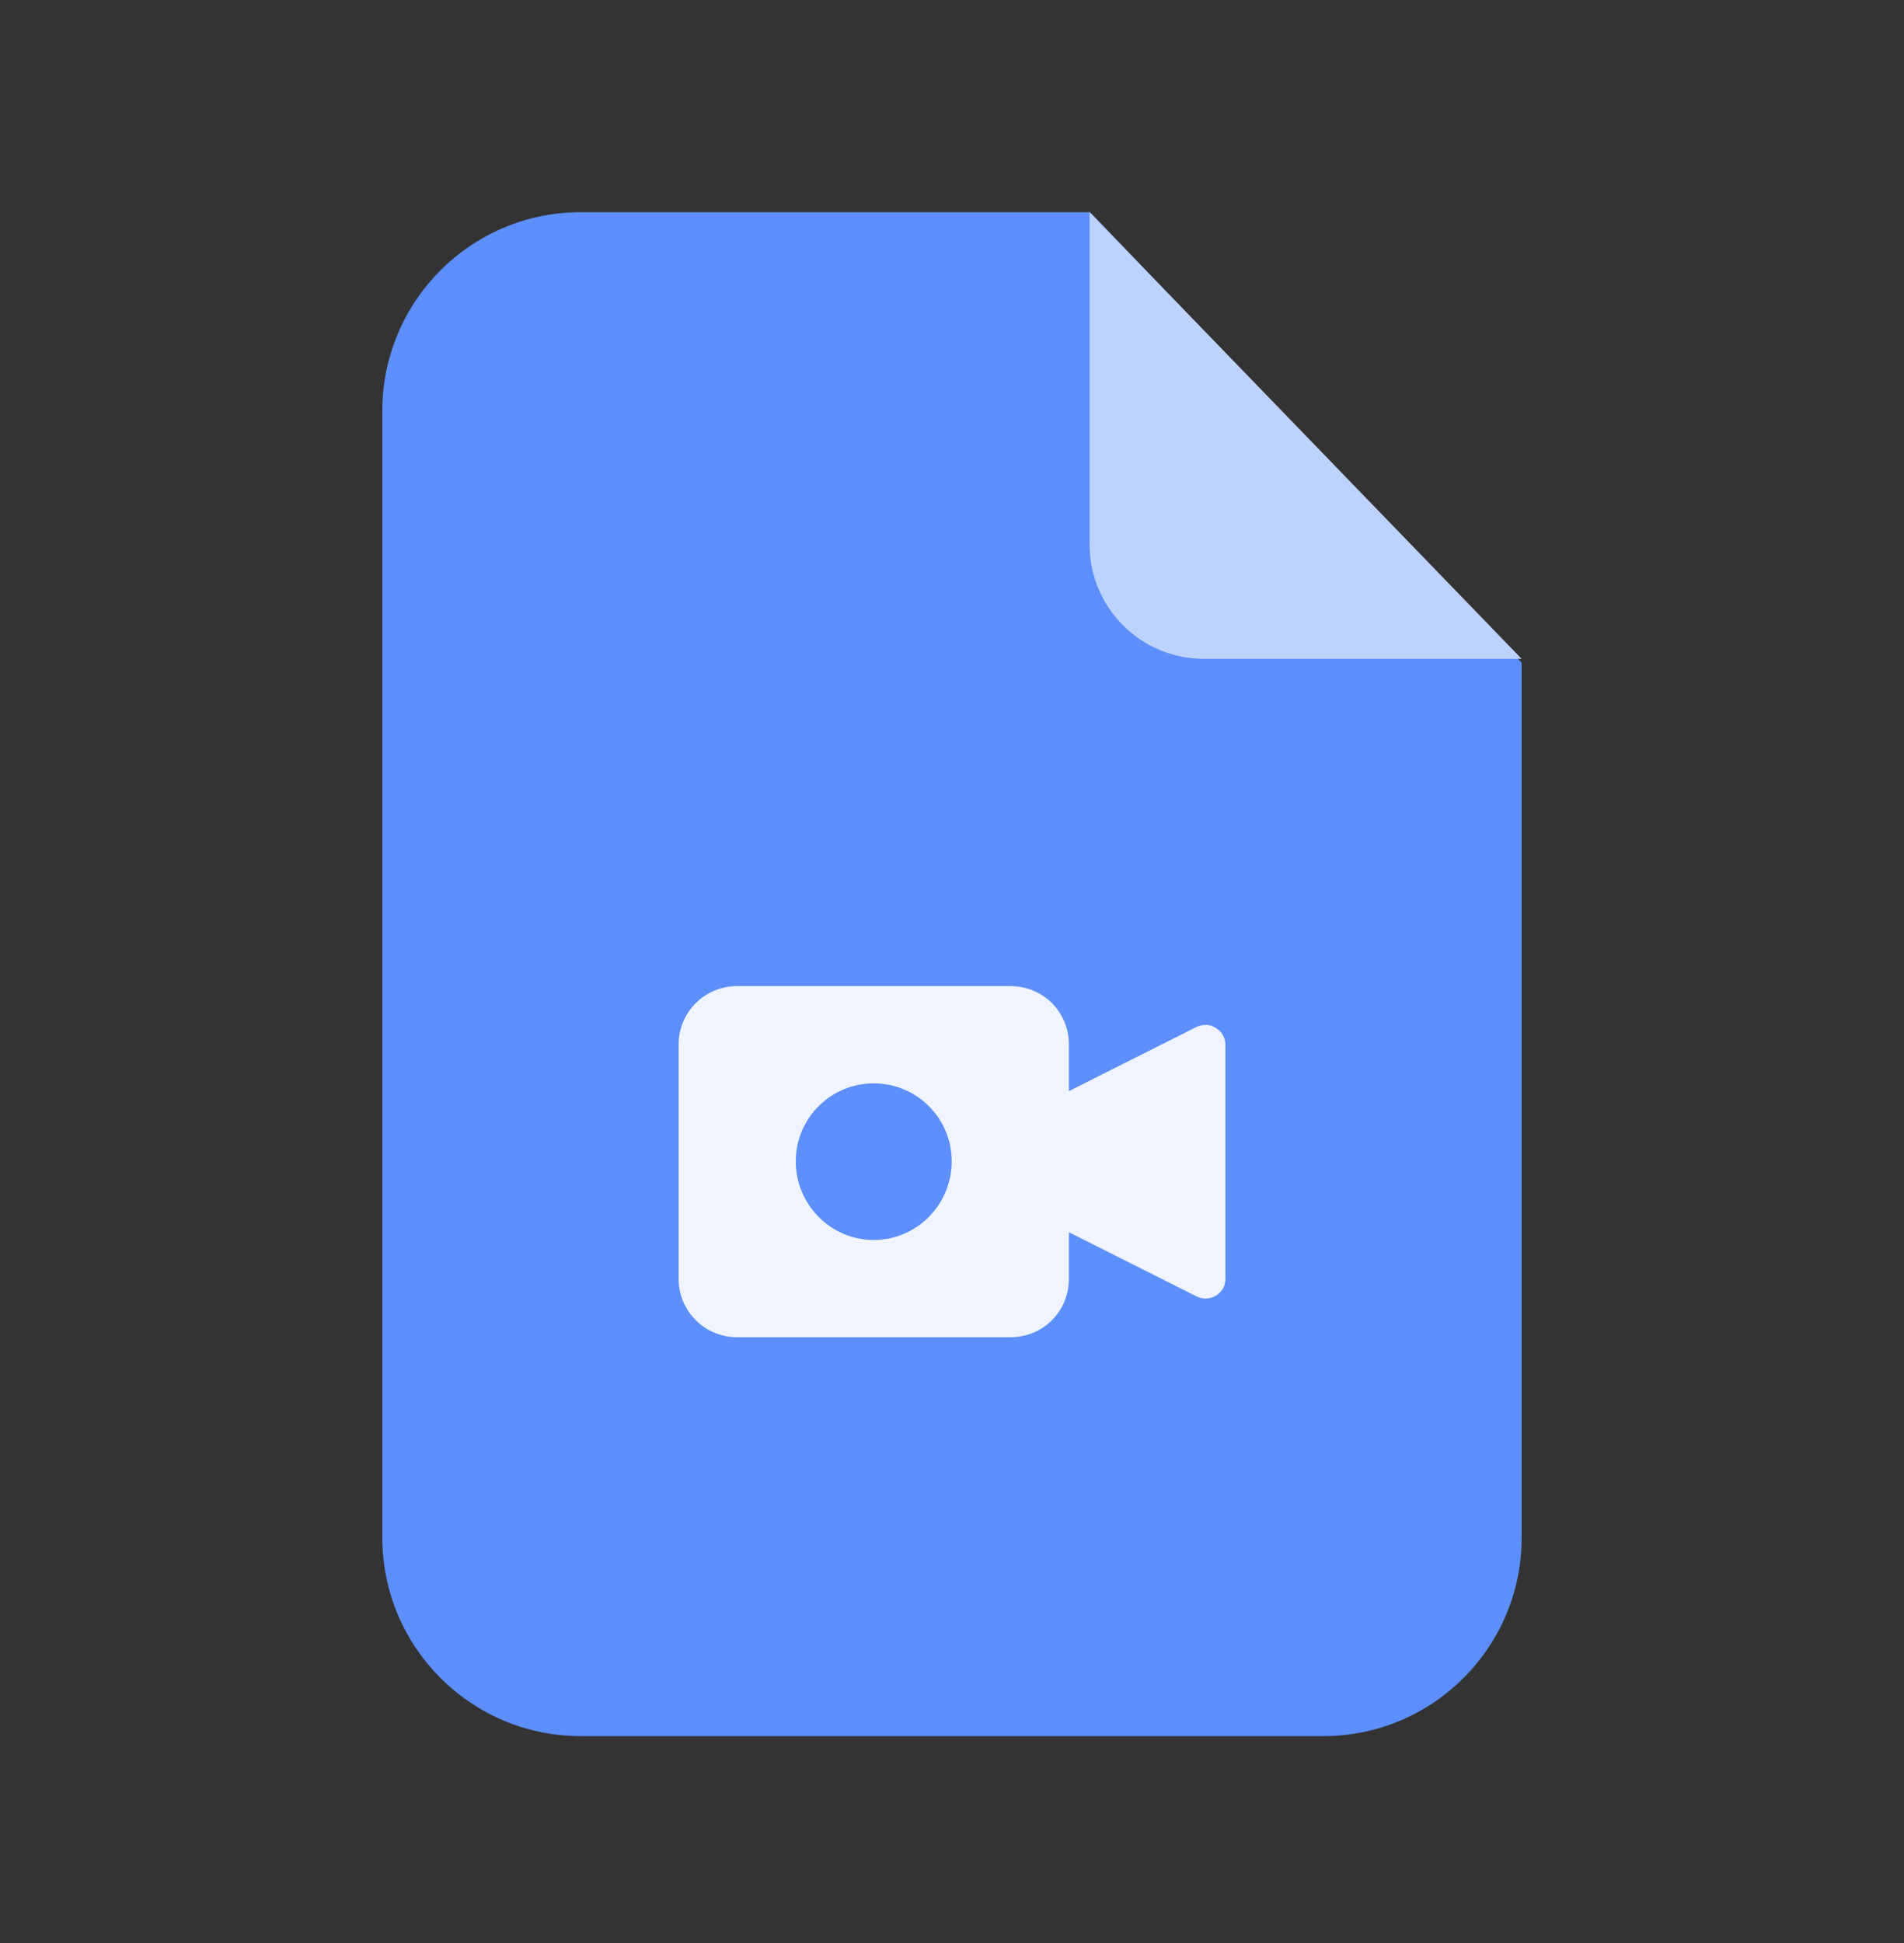 <svg width="50" height="51" viewBox="0 0 50 51" fill="none" xmlns="http://www.w3.org/2000/svg">
<rect x="0" y="0" width="50" height="51" fill="#333333" stroke="none"/>
<path fill-rule="evenodd" clip-rule="evenodd" d="M15.249 5.57H28.628L39.96 17.393V40.361C39.96 43.236 37.626 45.57 34.75 45.57H15.249C12.374 45.57 10.04 43.236 10.04 40.361V10.78C10.04 7.904 12.374 5.57 15.249 5.57Z" fill="#5C8FFC"/>
<path fill-rule="evenodd" clip-rule="evenodd" d="M28.613 5.57V14.293C28.613 15.95 29.956 17.293 31.613 17.293H39.959L28.613 5.57Z" fill="#BED2FE"/>
<path d="M31.926 26.982C31.791 26.881 31.588 26.881 31.436 26.948L28.07 28.64V27.422C28.07 26.559 27.393 25.883 26.531 25.883H19.359C18.514 25.883 17.82 26.559 17.82 27.422V33.561C17.82 34.424 18.514 35.1 19.359 35.1H26.531C27.393 35.1 28.07 34.424 28.07 33.561V32.344L31.436 34.035C31.689 34.153 31.994 34.052 32.129 33.798C32.163 33.73 32.18 33.646 32.18 33.561V27.422C32.18 27.236 32.078 27.067 31.926 26.982ZM22.945 32.547C21.812 32.547 20.898 31.616 20.898 30.483C20.898 29.35 21.812 28.437 22.945 28.437C24.078 28.437 24.992 29.35 24.992 30.483C24.992 31.616 24.078 32.547 22.945 32.547Z" fill="#EFF4FF"/>
</svg>
